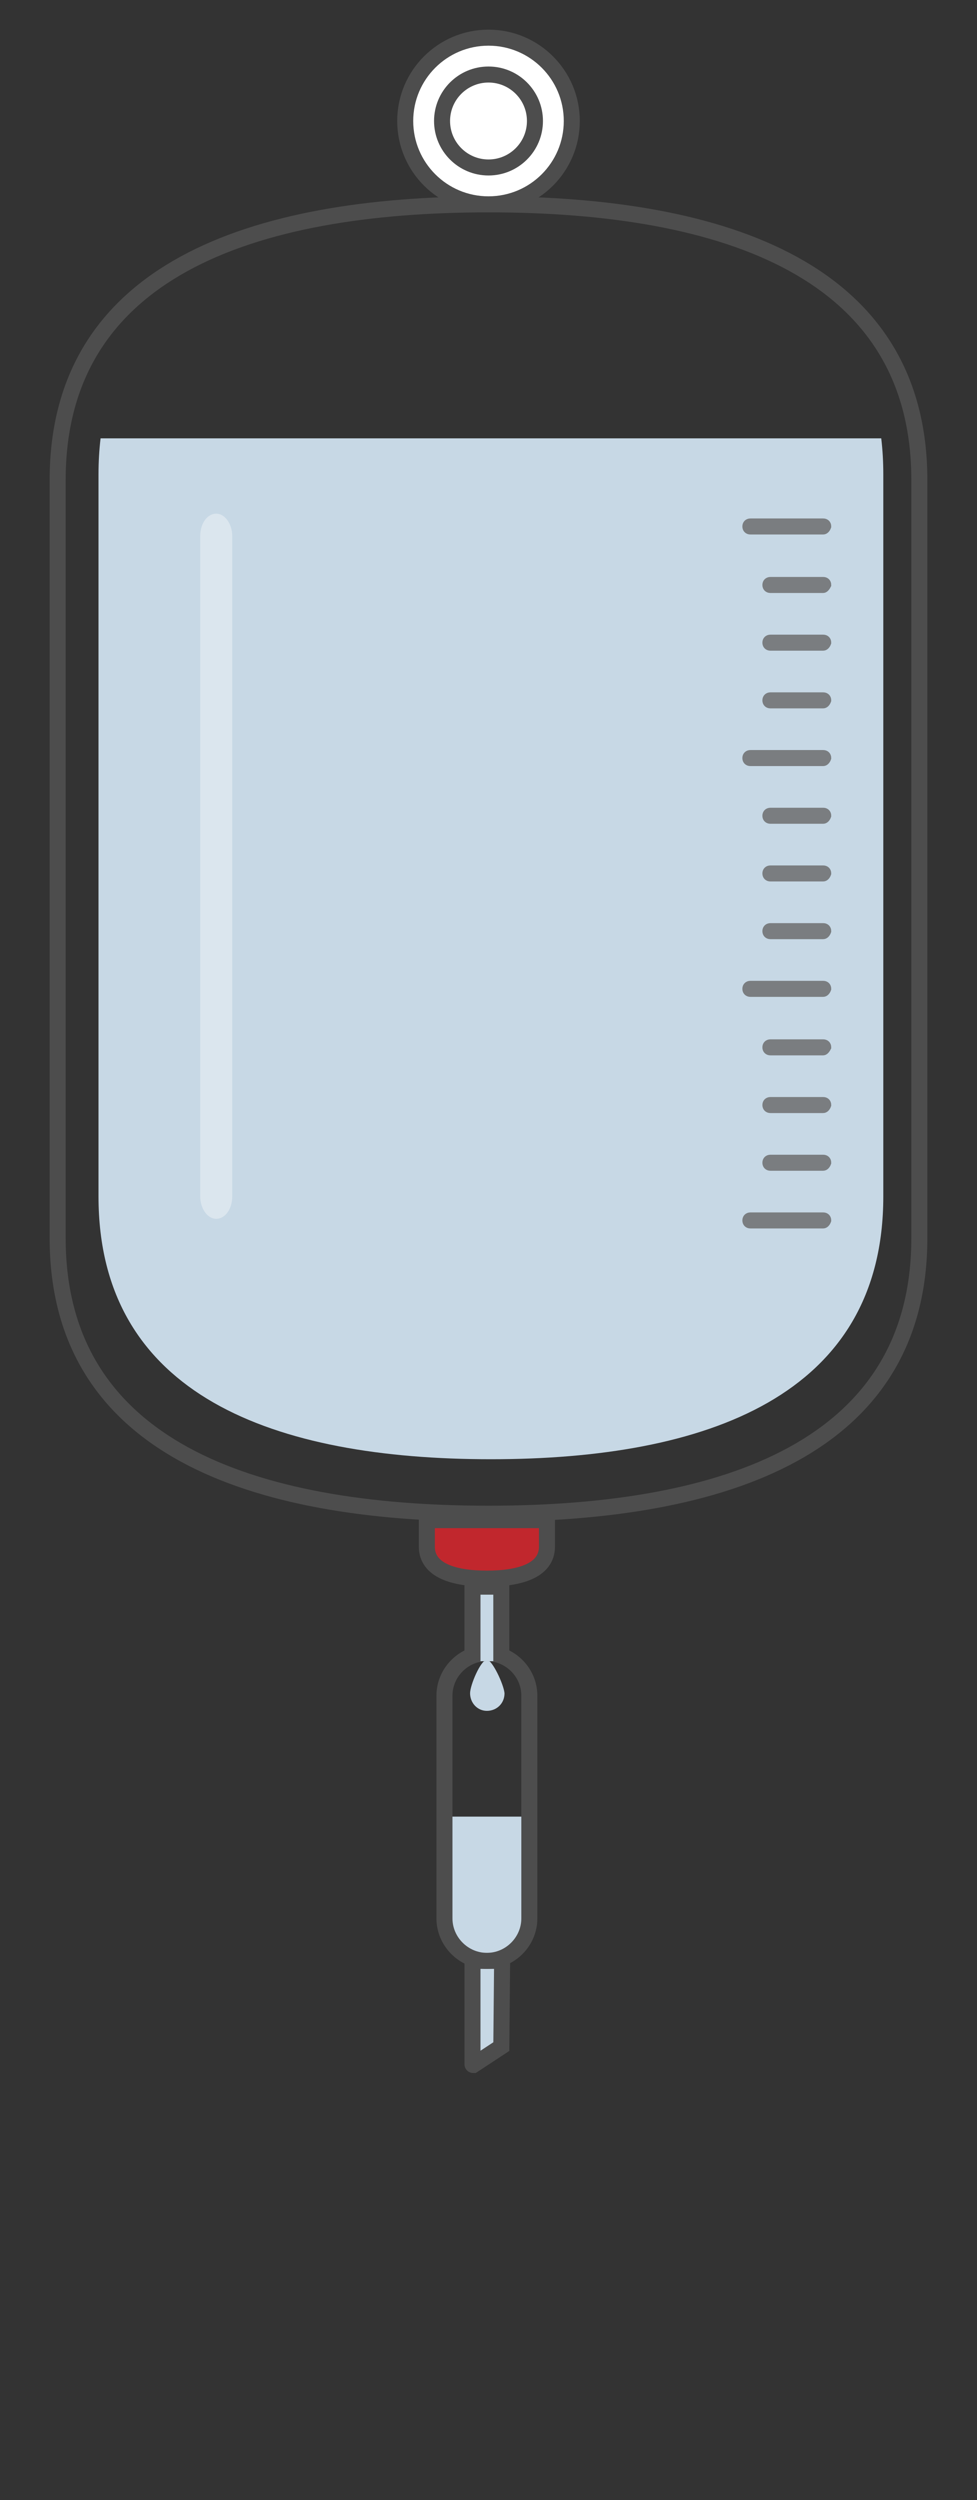<?xml version="1.0" encoding="utf-8"?>
<!-- Generator: Adobe Illustrator 19.0.1, SVG Export Plug-In . SVG Version: 6.00 Build 0)  -->
<!DOCTYPE svg PUBLIC "-//W3C//DTD SVG 1.1//EN" "http://www.w3.org/Graphics/SVG/1.1/DTD/svg11.dtd">
<svg version="1.1" id="Layer_1" xmlns="http://www.w3.org/2000/svg" xmlns:xlink="http://www.w3.org/1999/xlink" x="0px" y="0px"
	 viewBox="-258 85 122 312" enable-background="new -258 85 122 312" xml:space="preserve">
<rect x="-258" y="85" width="122" height="312" fill="#333333" stroke="none"/>
<g>
	<g>
		<defs>
			<rect id="SVGID_1_" x="-245.8" y="139.7" width="98.1" height="130.6"/>
		</defs>
		<clipPath id="SVGID_2_">
			<use xlink:href="#SVGID_1_"  overflow="visible"/>
		</clipPath>
		<path id="water" clip-path="url(#SVGID_2_)" fill="#C7D8E5" d="M-196.7,267.1L-196.7,267.1c-27,0-49-7.9-49-32.8v-90.1
			c0-24.8,22.1-32.8,49-32.8l0,0c27,0,49,7.9,49,32.8v90.1C-147.7,259.2-169.8,267.1-196.7,267.1z"/>
	</g>
</g>
<path id="up_drop" fill="#C7D8E5" d="M-197.2,292.1c-0.8,0.1-2.1,3.2-2.1,4.2c0,1.2,0.9,2.2,2.1,2.2s2.2-0.9,2.2-2.2
	C-195.1,295.2-196.5,292.2-197.2,292.1z"/>
<path fill="#C7D8E5" d="M-203.2,311.7v12.1c0,3.1,2.5,5.6,6,5.6s6-2.5,6-5.6v-12.1H-203.2z"/>
<path fill="none" stroke="#4D4D4D" stroke-width="2" stroke-miterlimit="10" d="M-197,273.9L-197,273.9c-29.6,0-53.8-8.3-53.8-34.4
	v-94.6c0-26.1,24.2-34.4,53.8-34.4l0,0c29.6,0,53.8,8.3,53.8,34.4v94.6C-143.2,265.6-167.4,273.9-197,273.9z"/>
<path fill="#C1272D" stroke="#4D4D4D" stroke-width="2" stroke-miterlimit="10" d="M-204.7,274.7v3.3c0,3,3.4,4,7.5,4
	c4.1,0,7.5-1,7.5-4v-3.3H-204.7z"/>
<path fill="#C7D8E5" stroke="#4D4D4D" stroke-width="2" stroke-miterlimit="10" d="M-195.4,340.4l-3.5,2.3c0,0-0.1,0-0.1-0.1v-12.8
	c0,0,0-0.1,0.1-0.1h3.5c0,0,0.1,0,0.1,0.1L-195.4,340.4C-195.4,340.3-195.4,340.4-195.4,340.4z"/>
<path fill="none" stroke="#4D4D4D" stroke-width="2" stroke-miterlimit="10" d="M-197.2,329.7L-197.2,329.7c-2.9,0-5.3-2.4-5.3-5.3
	v-27.8c0-2.9,2.4-5.3,5.3-5.3l0,0c2.9,0,5.3,2.4,5.3,5.3v27.8C-191.9,327.3-194.3,329.7-197.2,329.7z"/>
<circle fill="#FFFFFF" stroke="#4D4D4D" stroke-width="2" stroke-miterlimit="10" cx="-197" cy="100.1" r="10.4"/>
<circle fill="#FFFFFF" stroke="#4D4D4D" stroke-width="2" stroke-miterlimit="10" cx="-197" cy="100.1" r="5.8"/>
<g opacity="0.35">
	<path fill="#FFFFFF" d="M-229,234.3c0,1.6-0.9,2.8-2,2.8s-2-1.3-2-2.8v-82.4c0-1.6,0.9-2.8,2-2.8s2,1.3,2,2.8V234.3z"/>
</g>
<g opacity="0.8">
	<path fill="none" stroke="#666766" stroke-miterlimit="10" d="M-155.2,151.2h-9.1c-0.3,0-0.5-0.2-0.5-0.5l0,0
		c0-0.3,0.2-0.5,0.5-0.5h9.1c0.3,0,0.5,0.2,0.5,0.5l0,0C-154.8,151-155,151.2-155.2,151.2z"/>
	<path fill="none" stroke="#666766" stroke-miterlimit="10" d="M-155.2,158.5h-6.6c-0.3,0-0.5-0.2-0.5-0.5l0,0
		c0-0.3,0.2-0.5,0.5-0.5h6.6c0.3,0,0.5,0.2,0.5,0.5l0,0C-154.8,158.2-155,158.5-155.2,158.5z"/>
	<path fill="none" stroke="#666766" stroke-miterlimit="10" d="M-155.2,165.7h-6.6c-0.3,0-0.5-0.2-0.5-0.5l0,0
		c0-0.3,0.2-0.5,0.5-0.5h6.6c0.3,0,0.5,0.2,0.5,0.5l0,0C-154.8,165.5-155,165.7-155.2,165.7z"/>
	<path fill="none" stroke="#666766" stroke-miterlimit="10" d="M-155.2,172.9h-6.6c-0.3,0-0.5-0.2-0.5-0.5l0,0
		c0-0.3,0.2-0.5,0.5-0.5h6.6c0.3,0,0.5,0.2,0.5,0.5l0,0C-154.8,172.7-155,172.9-155.2,172.9z"/>
	<path fill="none" stroke="#666766" stroke-miterlimit="10" d="M-155.2,180.1h-9.1c-0.3,0-0.5-0.2-0.5-0.5l0,0
		c0-0.3,0.2-0.5,0.5-0.5h9.1c0.3,0,0.5,0.2,0.5,0.5l0,0C-154.8,179.9-155,180.1-155.2,180.1z"/>
	<path fill="none" stroke="#666766" stroke-miterlimit="10" d="M-155.2,187.3h-6.6c-0.3,0-0.5-0.2-0.5-0.5l0,0
		c0-0.3,0.2-0.5,0.5-0.5h6.6c0.3,0,0.5,0.2,0.5,0.5l0,0C-154.8,187.1-155,187.3-155.2,187.3z"/>
	<path fill="none" stroke="#666766" stroke-miterlimit="10" d="M-155.2,194.5h-6.6c-0.3,0-0.5-0.2-0.5-0.5l0,0
		c0-0.3,0.2-0.5,0.5-0.5h6.6c0.3,0,0.5,0.2,0.5,0.5l0,0C-154.8,194.3-155,194.5-155.2,194.5z"/>
	<path fill="none" stroke="#666766" stroke-miterlimit="10" d="M-155.2,201.7h-6.6c-0.3,0-0.5-0.2-0.5-0.5l0,0
		c0-0.3,0.2-0.5,0.5-0.5h6.6c0.3,0,0.5,0.2,0.5,0.5l0,0C-154.8,201.5-155,201.7-155.2,201.7z"/>
	<path fill="none" stroke="#666766" stroke-miterlimit="10" d="M-155.2,208.9h-9.1c-0.3,0-0.5-0.2-0.5-0.5l0,0
		c0-0.3,0.2-0.5,0.5-0.5h9.1c0.3,0,0.5,0.2,0.5,0.5l0,0C-154.8,208.7-155,208.9-155.2,208.9z"/>
	<path fill="none" stroke="#666766" stroke-miterlimit="10" d="M-155.2,237.8h-9.1c-0.3,0-0.5-0.2-0.5-0.5l0,0
		c0-0.3,0.2-0.5,0.5-0.5h9.1c0.3,0,0.5,0.2,0.5,0.5l0,0C-154.8,237.6-155,237.8-155.2,237.8z"/>
	<path fill="none" stroke="#666766" stroke-miterlimit="10" d="M-155.2,216.2h-6.6c-0.3,0-0.5-0.2-0.5-0.5l0,0
		c0-0.3,0.2-0.5,0.5-0.5h6.6c0.3,0,0.5,0.2,0.5,0.5l0,0C-154.8,215.9-155,216.2-155.2,216.2z"/>
	<path fill="none" stroke="#666766" stroke-miterlimit="10" d="M-155.2,223.4h-6.6c-0.3,0-0.5-0.2-0.5-0.5l0,0
		c0-0.3,0.2-0.5,0.5-0.5h6.6c0.3,0,0.5,0.2,0.5,0.5l0,0C-154.8,223.2-155,223.4-155.2,223.4z"/>
	<path fill="none" stroke="#666766" stroke-miterlimit="10" d="M-155.2,230.6h-6.6c-0.3,0-0.5-0.2-0.5-0.5l0,0
		c0-0.3,0.2-0.5,0.5-0.5h6.6c0.3,0,0.5,0.2,0.5,0.5l0,0C-154.8,230.4-155,230.6-155.2,230.6z"/>
</g>

<polyline fill="#C7D8E5" stroke="#4D4D4D" stroke-width="2" stroke-miterlimit="10" points="-199,292.3 -199,283 -195.4,283 
	-195.4,292.3 "/>
</svg>

